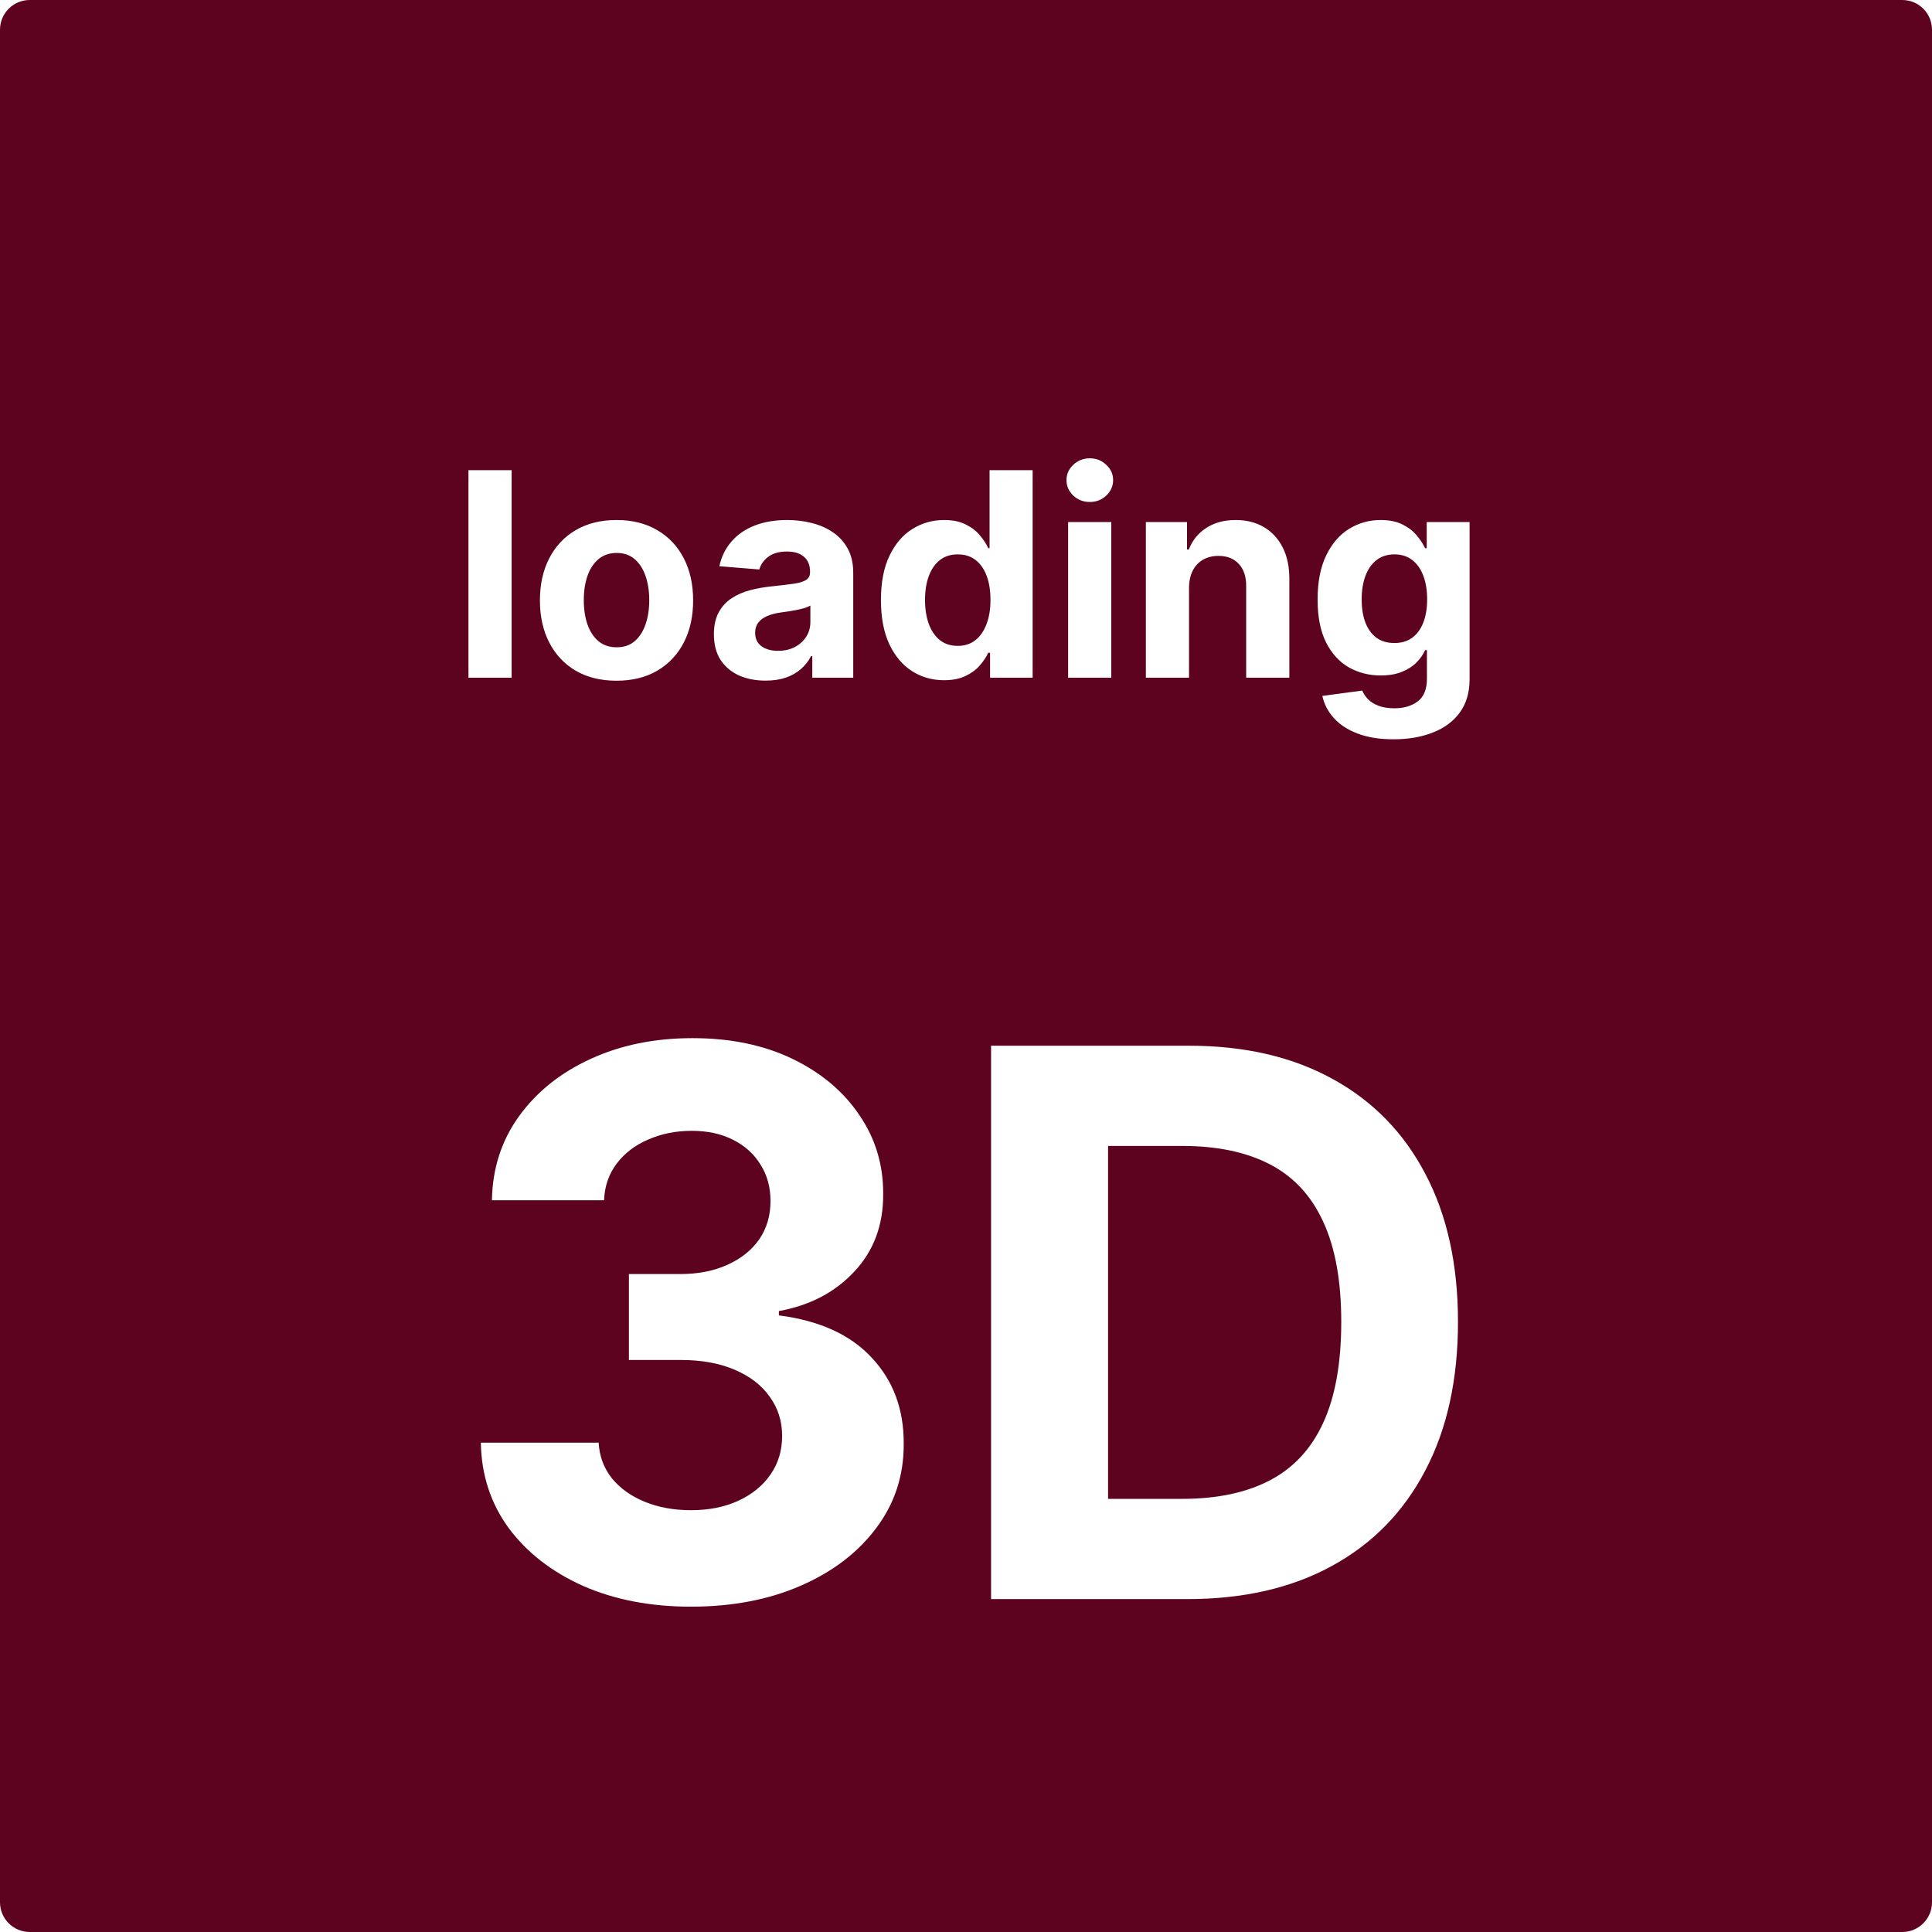 <svg width="325" height="325" viewBox="0 0 325 325" fill="none" xmlns="http://www.w3.org/2000/svg">
<path fill-rule="evenodd" clip-rule="evenodd" d="M5 0C2.239 0 0 2.239 0 5V320C0 322.761 2.239 325 5 325H320C322.761 325 325 322.761 325 320V5C325 2.239 322.761 0 320 0H5ZM86.065 114V79.091H78.804V114H86.065ZM96.842 112.824C98.774 113.949 101.064 114.511 103.712 114.511C106.359 114.511 108.643 113.949 110.564 112.824C112.496 111.688 113.984 110.108 115.03 108.085C116.075 106.051 116.598 103.693 116.598 101.011C116.598 98.307 116.075 95.943 115.03 93.921C113.984 91.886 112.496 90.307 110.564 89.182C108.643 88.046 106.359 87.477 103.712 87.477C101.064 87.477 98.774 88.046 96.842 89.182C94.922 90.307 93.439 91.886 92.394 93.921C91.348 95.943 90.825 98.307 90.825 101.011C90.825 103.693 91.348 106.051 92.394 108.085C93.439 110.108 94.922 111.688 96.842 112.824ZM106.763 107.864C105.956 108.545 104.95 108.886 103.746 108.886C102.53 108.886 101.507 108.545 100.678 107.864C99.859 107.17 99.24 106.227 98.82 105.034C98.41 103.841 98.206 102.483 98.206 100.96C98.206 99.438 98.41 98.079 98.82 96.886C99.24 95.693 99.859 94.75 100.678 94.057C101.507 93.364 102.53 93.017 103.746 93.017C104.95 93.017 105.956 93.364 106.763 94.057C107.57 94.75 108.178 95.693 108.587 96.886C109.007 98.079 109.217 99.438 109.217 100.96C109.217 102.483 109.007 103.841 108.587 105.034C108.178 106.227 107.57 107.17 106.763 107.864ZM124.32 113.625C125.626 114.205 127.115 114.494 128.786 114.494C130.081 114.494 131.223 114.324 132.212 113.983C133.2 113.631 134.047 113.148 134.751 112.534C135.456 111.909 136.018 111.188 136.439 110.369H136.643V114H143.53V96.341C143.53 94.784 143.229 93.449 142.626 92.335C142.024 91.21 141.2 90.29 140.155 89.574C139.121 88.858 137.933 88.329 136.592 87.989C135.263 87.648 133.871 87.477 132.416 87.477C130.325 87.477 128.484 87.796 126.893 88.432C125.314 89.057 124.024 89.954 123.024 91.125C122.024 92.284 121.354 93.659 121.013 95.25L127.729 95.796C127.979 94.932 128.49 94.216 129.263 93.648C130.036 93.068 131.075 92.778 132.382 92.778C133.621 92.778 134.575 93.074 135.246 93.665C135.928 94.256 136.268 95.091 136.268 96.171V96.273C136.268 96.829 136.058 97.25 135.638 97.534C135.217 97.818 134.541 98.034 133.609 98.182C132.678 98.318 131.45 98.466 129.928 98.625C128.632 98.75 127.393 98.966 126.212 99.273C125.041 99.579 123.996 100.034 123.075 100.636C122.155 101.239 121.428 102.034 120.893 103.023C120.359 104.011 120.092 105.233 120.092 106.688C120.092 108.415 120.467 109.858 121.217 111.017C121.979 112.165 123.013 113.034 124.32 113.625ZM133.695 108.852C132.876 109.273 131.933 109.483 130.865 109.483C129.751 109.483 128.831 109.227 128.104 108.716C127.388 108.193 127.03 107.438 127.03 106.449C127.03 105.767 127.206 105.199 127.558 104.744C127.911 104.278 128.405 103.909 129.041 103.636C129.678 103.364 130.422 103.165 131.274 103.04C131.672 102.983 132.115 102.92 132.604 102.852C133.092 102.773 133.581 102.688 134.07 102.597C134.558 102.494 134.996 102.386 135.382 102.273C135.78 102.148 136.092 102.011 136.32 101.864V104.642C136.32 105.562 136.087 106.386 135.621 107.114C135.155 107.841 134.513 108.42 133.695 108.852ZM153.408 112.892C155.021 113.915 156.822 114.426 158.811 114.426C160.22 114.426 161.413 114.193 162.391 113.727C163.379 113.261 164.18 112.676 164.794 111.972C165.419 111.256 165.902 110.534 166.243 109.807H166.55V114H173.709V79.091H166.464V92.216H166.243C165.925 91.511 165.459 90.796 164.845 90.068C164.243 89.329 163.447 88.716 162.459 88.227C161.482 87.727 160.26 87.477 158.794 87.477C156.874 87.477 155.107 87.977 153.493 88.977C151.891 89.966 150.607 91.46 149.641 93.46C148.675 95.449 148.192 97.943 148.192 100.943C148.192 103.864 148.658 106.33 149.589 108.341C150.533 110.341 151.805 111.858 153.408 112.892ZM164.078 107.693C163.271 108.33 162.283 108.648 161.112 108.648C159.919 108.648 158.913 108.324 158.095 107.676C157.288 107.017 156.669 106.108 156.237 104.949C155.817 103.778 155.607 102.432 155.607 100.909C155.607 99.398 155.817 98.068 156.237 96.921C156.658 95.773 157.277 94.875 158.095 94.227C158.913 93.579 159.919 93.256 161.112 93.256C162.283 93.256 163.277 93.568 164.095 94.193C164.913 94.818 165.538 95.704 165.97 96.852C166.402 98 166.618 99.352 166.618 100.909C166.618 102.466 166.396 103.824 165.953 104.983C165.521 106.142 164.896 107.045 164.078 107.693ZM186.94 87.818H179.679V114H186.94V87.818ZM180.548 83.369C181.321 84.085 182.247 84.443 183.327 84.443C184.406 84.443 185.327 84.085 186.088 83.369C186.861 82.642 187.247 81.773 187.247 80.761C187.247 79.761 186.861 78.903 186.088 78.188C185.327 77.46 184.406 77.097 183.327 77.097C182.247 77.097 181.321 77.46 180.548 78.188C179.787 78.903 179.406 79.761 179.406 80.761C179.406 81.773 179.787 82.642 180.548 83.369ZM200.018 114V98.864C200.03 97.739 200.24 96.778 200.649 95.983C201.07 95.176 201.649 94.562 202.388 94.142C203.138 93.722 204.001 93.511 204.979 93.511C206.433 93.511 207.575 93.966 208.405 94.875C209.234 95.773 209.643 97.023 209.632 98.625V114H216.893V97.329C216.893 95.296 216.518 93.546 215.768 92.079C215.018 90.602 213.967 89.466 212.615 88.671C211.263 87.875 209.678 87.477 207.859 87.477C205.916 87.477 204.263 87.926 202.899 88.824C201.536 89.71 200.564 90.915 199.984 92.438H199.678V87.818H192.757V114H200.018ZM228.361 123.392C230.043 124.04 232.06 124.364 234.412 124.364C236.912 124.364 239.122 123.983 241.043 123.222C242.974 122.472 244.486 121.347 245.577 119.847C246.668 118.347 247.213 116.483 247.213 114.256V87.818H240.003V92.216H239.73C239.401 91.511 238.929 90.796 238.315 90.068C237.713 89.329 236.918 88.716 235.929 88.227C234.94 87.727 233.713 87.477 232.247 87.477C230.327 87.477 228.56 87.972 226.946 88.96C225.344 89.949 224.06 91.438 223.094 93.426C222.128 95.415 221.645 97.892 221.645 100.858C221.645 103.756 222.116 106.153 223.06 108.051C224.014 109.938 225.293 111.341 226.895 112.261C228.509 113.17 230.298 113.625 232.264 113.625C233.651 113.625 234.844 113.42 235.844 113.011C236.844 112.602 237.662 112.074 238.298 111.426C238.935 110.778 239.412 110.091 239.73 109.364H240.037V114.153C240.037 115.949 239.52 117.227 238.486 117.989C237.463 118.761 236.162 119.148 234.582 119.148C233.526 119.148 232.628 119.006 231.889 118.722C231.162 118.449 230.577 118.085 230.134 117.631C229.69 117.176 229.366 116.688 229.162 116.165L222.446 117.068C222.741 118.443 223.384 119.682 224.372 120.784C225.361 121.886 226.69 122.756 228.361 123.392ZM237.531 107.301C236.724 107.881 235.736 108.17 234.565 108.17C233.372 108.17 232.366 107.875 231.548 107.284C230.741 106.682 230.122 105.835 229.69 104.744C229.27 103.642 229.06 102.335 229.06 100.824C229.06 99.335 229.27 98.023 229.69 96.886C230.111 95.75 230.73 94.864 231.548 94.227C232.366 93.579 233.372 93.256 234.565 93.256C235.736 93.256 236.73 93.568 237.548 94.193C238.366 94.818 238.991 95.699 239.423 96.835C239.855 97.96 240.071 99.29 240.071 100.824C240.071 102.358 239.849 103.676 239.406 104.778C238.974 105.869 238.349 106.71 237.531 107.301ZM98.068 266.773C103.371 269.106 109.417 270.273 116.205 270.273C123.174 270.273 129.356 269.091 134.75 266.727C140.144 264.364 144.371 261.121 147.432 257C150.523 252.879 152.053 248.167 152.023 242.864C152.053 237.076 150.265 232.258 146.659 228.409C143.083 224.53 137.871 222.152 131.023 221.273V220.545C136.235 219.606 140.462 217.394 143.705 213.909C146.977 210.424 148.598 206.076 148.568 200.864C148.598 195.955 147.265 191.53 144.568 187.591C141.902 183.621 138.159 180.47 133.341 178.136C128.523 175.803 122.902 174.636 116.477 174.636C110.114 174.636 104.402 175.803 99.341 178.136C94.311 180.439 90.311 183.636 87.341 187.727C84.371 191.818 82.841 196.545 82.75 201.909H101.614C101.705 199.545 102.417 197.485 103.75 195.727C105.083 193.97 106.856 192.621 109.068 191.682C111.28 190.712 113.72 190.227 116.386 190.227C119.023 190.227 121.326 190.727 123.295 191.727C125.295 192.727 126.841 194.121 127.932 195.909C129.053 197.667 129.614 199.712 129.614 202.045C129.614 204.5 128.977 206.652 127.705 208.5C126.432 210.318 124.644 211.742 122.341 212.773C120.068 213.803 117.447 214.318 114.477 214.318H105.795V228.773H114.477C117.992 228.773 121.023 229.318 123.568 230.409C126.144 231.5 128.114 233.015 129.477 234.955C130.871 236.864 131.568 239.061 131.568 241.545C131.568 244 130.917 246.167 129.614 248.045C128.311 249.924 126.508 251.394 124.205 252.455C121.902 253.515 119.25 254.045 116.25 254.045C113.371 254.045 110.78 253.576 108.477 252.636C106.174 251.697 104.326 250.379 102.932 248.682C101.568 246.955 100.826 244.955 100.705 242.682H80.886C80.977 248.106 82.538 252.894 85.568 257.045C88.629 261.167 92.796 264.409 98.068 266.773ZM166.716 269H199.716C209.17 269 217.292 267.136 224.08 263.409C230.898 259.682 236.125 254.333 239.761 247.364C243.428 240.394 245.261 232.061 245.261 222.364C245.261 212.697 243.428 204.394 239.761 197.455C236.125 190.515 230.928 185.197 224.17 181.5C217.413 177.773 209.352 175.909 199.989 175.909H166.716V269ZM198.898 252.136H186.398V192.773H198.943C204.761 192.773 209.655 193.803 213.625 195.864C217.595 197.924 220.58 201.136 222.58 205.5C224.61 209.864 225.625 215.485 225.625 222.364C225.625 229.303 224.61 234.97 222.58 239.364C220.58 243.727 217.58 246.955 213.58 249.045C209.61 251.106 204.716 252.136 198.898 252.136Z" fill="#5E031F"/>
</svg>
